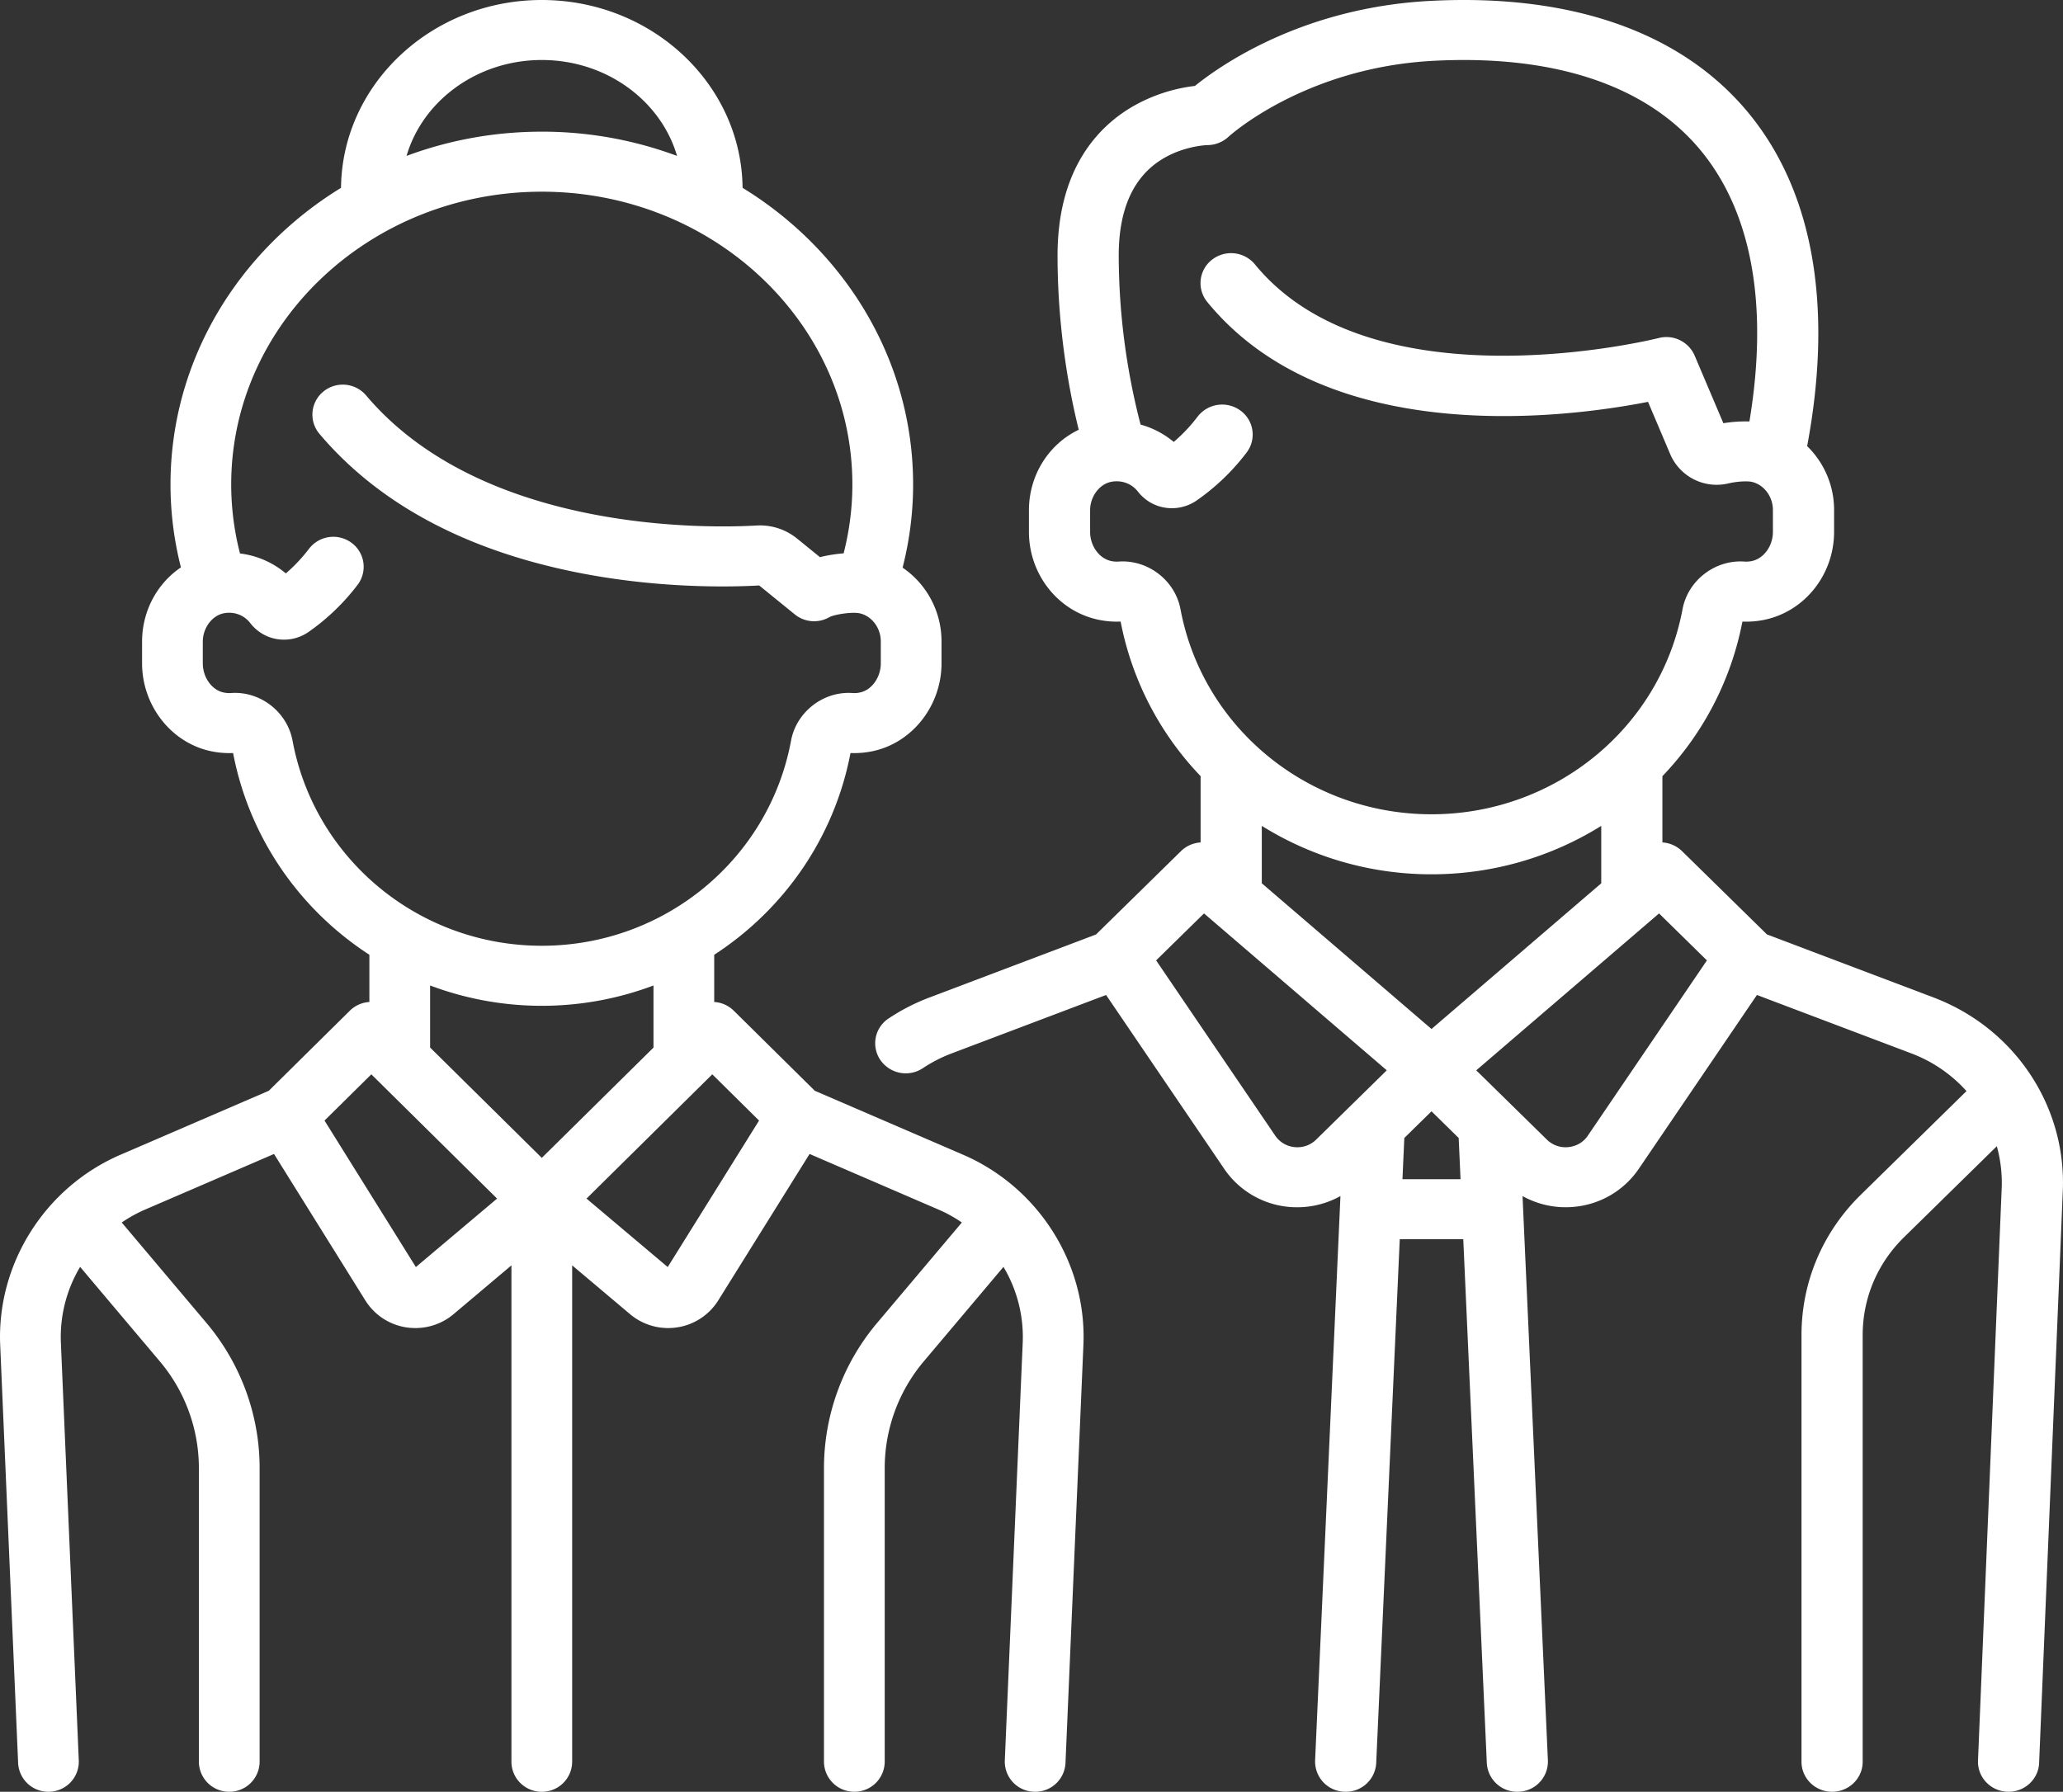 <svg width="99" height="86" xmlns="http://www.w3.org/2000/svg"><rect width="100%" height="100%" fill="#333333" stroke="none"/><g fill="#FFF"><path d="M92.787 47.876l-7.993-3.025-4.075-3.998a1.474 1.474 0 00-.943-.418v-3.181a14.754 14.754 0 003.84-7.42c.342.015.688-.012 1.029-.08 1.953-.393 3.37-2.171 3.37-4.228v-1.05c0-1.19-.492-2.282-1.293-3.063 1.297-6.917.229-12.553-3.1-16.326C80.4 1.438 75.211-.306 68.616.044c-6.093.323-10.027 3.074-11.273 4.08a7.836 7.836 0 00-3.02 1.007c-1.63.96-3.573 2.976-3.573 7.13 0 3.624.59 6.65 1.017 8.366-1.432.685-2.39 2.169-2.39 3.865v1.034c0 2.057 1.417 3.835 3.37 4.227.34.069.687.096 1.03.08a14.756 14.756 0 003.838 7.42v3.182a1.47 1.47 0 00-.943.418l-4.075 3.998-7.992 3.025c-.692.262-1.352.6-1.963 1.008a1.423 1.423 0 00-.39 2 1.482 1.482 0 002.04.382c.426-.283.886-.52 1.37-.703l7.417-2.807 5.67 8.347a4.212 4.212 0 003.512 1.842c.73 0 1.438-.189 2.065-.537L63.11 84.496a1.451 1.451 0 001.402 1.502 1.456 1.456 0 001.53-1.375l1.13-25.144h3.048l1.13 25.144A1.456 1.456 0 0072.813 86c.022 0 .044 0 .066-.002a1.451 1.451 0 001.402-1.502l-1.217-27.088a4.251 4.251 0 002.485.516 4.213 4.213 0 003.091-1.82l5.672-8.348 7.417 2.807a6.758 6.758 0 012.64 1.806l-5.075 4.979c-1.833 1.799-2.843 4.19-2.843 6.735V84.56c0 .795.658 1.44 1.468 1.44.81 0 1.468-.645 1.468-1.44V64.083c0-1.775.704-3.444 1.983-4.698l4.454-4.37c.178.643.262 1.32.234 2.012l-1.137 27.474c-.033.795.597 1.465 1.407 1.498l.06.001c.784 0 1.434-.607 1.466-1.382l1.137-27.474c.167-4.076-2.327-7.8-6.205-9.268zM56.65 29.24c-.259-1.383-1.564-2.388-2.972-2.286-.111.008-.226 0-.341-.023-.584-.117-1.024-.721-1.024-1.405v-1.034c0-.668.455-1.27 1.036-1.37.49-.084.959.092 1.256.472.27.345.629.591 1.039.713a2.095 2.095 0 001.774-.28 10.565 10.565 0 002.406-2.309 1.422 1.422 0 00-.301-2.015 1.486 1.486 0 00-2.054.297 7.703 7.703 0 01-1.143 1.212 4.225 4.225 0 00-1.592-.834 32.539 32.539 0 01-1.048-8.117c0-2.206.693-3.756 2.06-4.606 1.066-.664 2.195-.69 2.194-.691.375 0 .74-.145 1.012-.398.036-.033 3.644-3.318 9.823-3.646 5.656-.3 10.023 1.101 12.627 4.052 2.625 2.975 3.5 7.541 2.55 13.257a6.481 6.481 0 00-1.25.085l-1.38-3.25a1.477 1.477 0 00-1.726-.839c-.137.035-13.69 3.407-19.374-3.536a1.487 1.487 0 00-2.063-.221 1.422 1.422 0 00-.225 2.025c5.803 7.09 17.319 5.547 21.152 4.795l1.066 2.513a2.424 2.424 0 002.788 1.402c.475-.11.928-.112 1.098-.08.594.117 1.041.698 1.041 1.353v1.05c0 .684-.44 1.288-1.023 1.405-.116.023-.23.031-.342.023-1.408-.1-2.713.902-2.972 2.286-1.068 5.703-6.134 9.843-12.046 9.843-5.912 0-10.978-4.14-12.046-9.843zm6.511 25.457a1.275 1.275 0 01-1.03.361 1.266 1.266 0 01-.937-.552l-5.714-8.41 2.298-2.254 8.771 7.53-3.388 3.325zm4.141 1.902l.089-1.979 1.305-1.28L70 54.62l.089 1.98h-2.788zm1.394-7.21l-8.144-6.993V39.64a15.356 15.356 0 008.144 2.324c2.975 0 5.777-.846 8.145-2.324v2.756l-8.145 6.993zm7.503 5.117c-.292.43-.713.53-.938.552a1.275 1.275 0 01-1.03-.361l-3.388-3.324 8.772-7.531 2.297 2.255-5.713 8.409z"/><path d="M46.217 55.424l-7.116-3.07-3.89-3.844a1.457 1.457 0 00-.937-.417v-2.266c3.325-2.159 5.758-5.592 6.54-9.684a4.23 4.23 0 001.15-.108c1.865-.436 3.218-2.202 3.218-4.199v-1.05a4.28 4.28 0 00-1.868-3.541c.334-1.307.505-2.644.505-3.99 0-5.967-3.264-11.222-8.184-14.24C35.583 4.037 31.282 0 26 0s-9.583 4.036-9.635 9.016c-4.92 3.017-8.183 8.273-8.183 14.239 0 1.342.169 2.675.5 3.978-1.134.766-1.864 2.085-1.864 3.569v1.034c0 1.997 1.353 3.763 3.218 4.2.381.088.767.124 1.15.107.782 4.092 3.215 7.525 6.54 9.684v2.266a1.46 1.46 0 00-.937.417l-3.89 3.844-7.116 3.07c-3.62 1.562-5.94 5.231-5.774 9.132L.87 84.62A1.45 1.45 0 002.324 86c.021 0 .042 0 .063-.002a1.447 1.447 0 001.394-1.5l-.86-20.064a6.57 6.57 0 01.924-3.627l3.825 4.536a7.949 7.949 0 011.874 5.116v14.1A1.45 1.45 0 0011.001 86a1.45 1.45 0 001.458-1.44V70.459c0-2.539-.906-5.01-2.55-6.96l-4.067-4.822a6.63 6.63 0 011.106-.614l6.202-2.675 4.383 7.03a2.819 2.819 0 002.403 1.325c.666 0 1.315-.233 1.83-.667l2.777-2.342V84.56c0 .796.652 1.441 1.457 1.441a1.45 1.45 0 001.457-1.44V60.734l2.777 2.341a2.837 2.837 0 002.27.634 2.819 2.819 0 001.963-1.292l4.383-7.03 6.202 2.676c.392.169.76.377 1.106.613l-4.067 4.822a10.814 10.814 0 00-2.55 6.96v14.1a1.45 1.45 0 001.457 1.441 1.45 1.45 0 001.458-1.44v-14.1a7.95 7.95 0 011.874-5.116l3.825-4.536a6.57 6.57 0 01.924 3.627l-.86 20.065A1.447 1.447 0 0049.676 86a1.45 1.45 0 001.455-1.38l.86-20.064c.168-3.9-2.153-7.57-5.774-9.132zM26 2.88c3.1 0 5.716 1.955 6.49 4.603A18.545 18.545 0 0026 6.32c-2.29 0-4.478.413-6.49 1.163C20.283 4.835 22.9 2.88 26 2.88zM14.039 35.55c-.257-1.383-1.555-2.388-2.952-2.286a1.274 1.274 0 01-.38-.032c-.556-.13-.975-.73-.975-1.396v-1.034c0-.668.452-1.27 1.028-1.37.487-.085.953.092 1.247.472.268.345.625.591 1.033.713a2.067 2.067 0 001.76-.28 10.515 10.515 0 002.36-2.267 1.429 1.429 0 00-.291-2.017 1.469 1.469 0 00-2.04.287c-.331.435-.703.83-1.112 1.182a4.2 4.2 0 00-2.2-.957 13.263 13.263 0 01-.422-3.31c0-7.75 6.686-14.054 14.905-14.054 8.218 0 14.904 6.304 14.904 14.054 0 1.114-.142 2.22-.42 3.304-.384.03-.774.092-1.134.184l-1.096-.89a2.82 2.82 0 00-1.945-.63c-2.142.125-13.113.411-18.741-6.245a1.47 1.47 0 00-2.053-.182c-.618.51-.7 1.418-.184 2.029 2.776 3.283 6.848 5.503 12.102 6.598 4.022.838 7.598.757 8.999.678l1.71 1.389c.47.382 1.13.436 1.656.133.247-.133 1.075-.26 1.436-.189.59.116 1.034.697 1.034 1.352v1.05c0 .666-.42 1.266-.975 1.396a1.26 1.26 0 01-.38.032c-1.396-.1-2.695.903-2.952 2.286-1.06 5.704-6.09 9.844-11.961 9.844-5.87 0-10.901-4.14-11.961-9.844zm5.918 25.265l-4.384-7.031 2.246-2.219 6.035 5.964-3.897 3.286zM26 55.575l-5.36-5.296V47.3a15.212 15.212 0 0010.72.001v2.98L26 55.575zm6.043 5.24l-3.897-3.286 6.035-5.964 2.245 2.219-4.383 7.031z"/></g></svg>